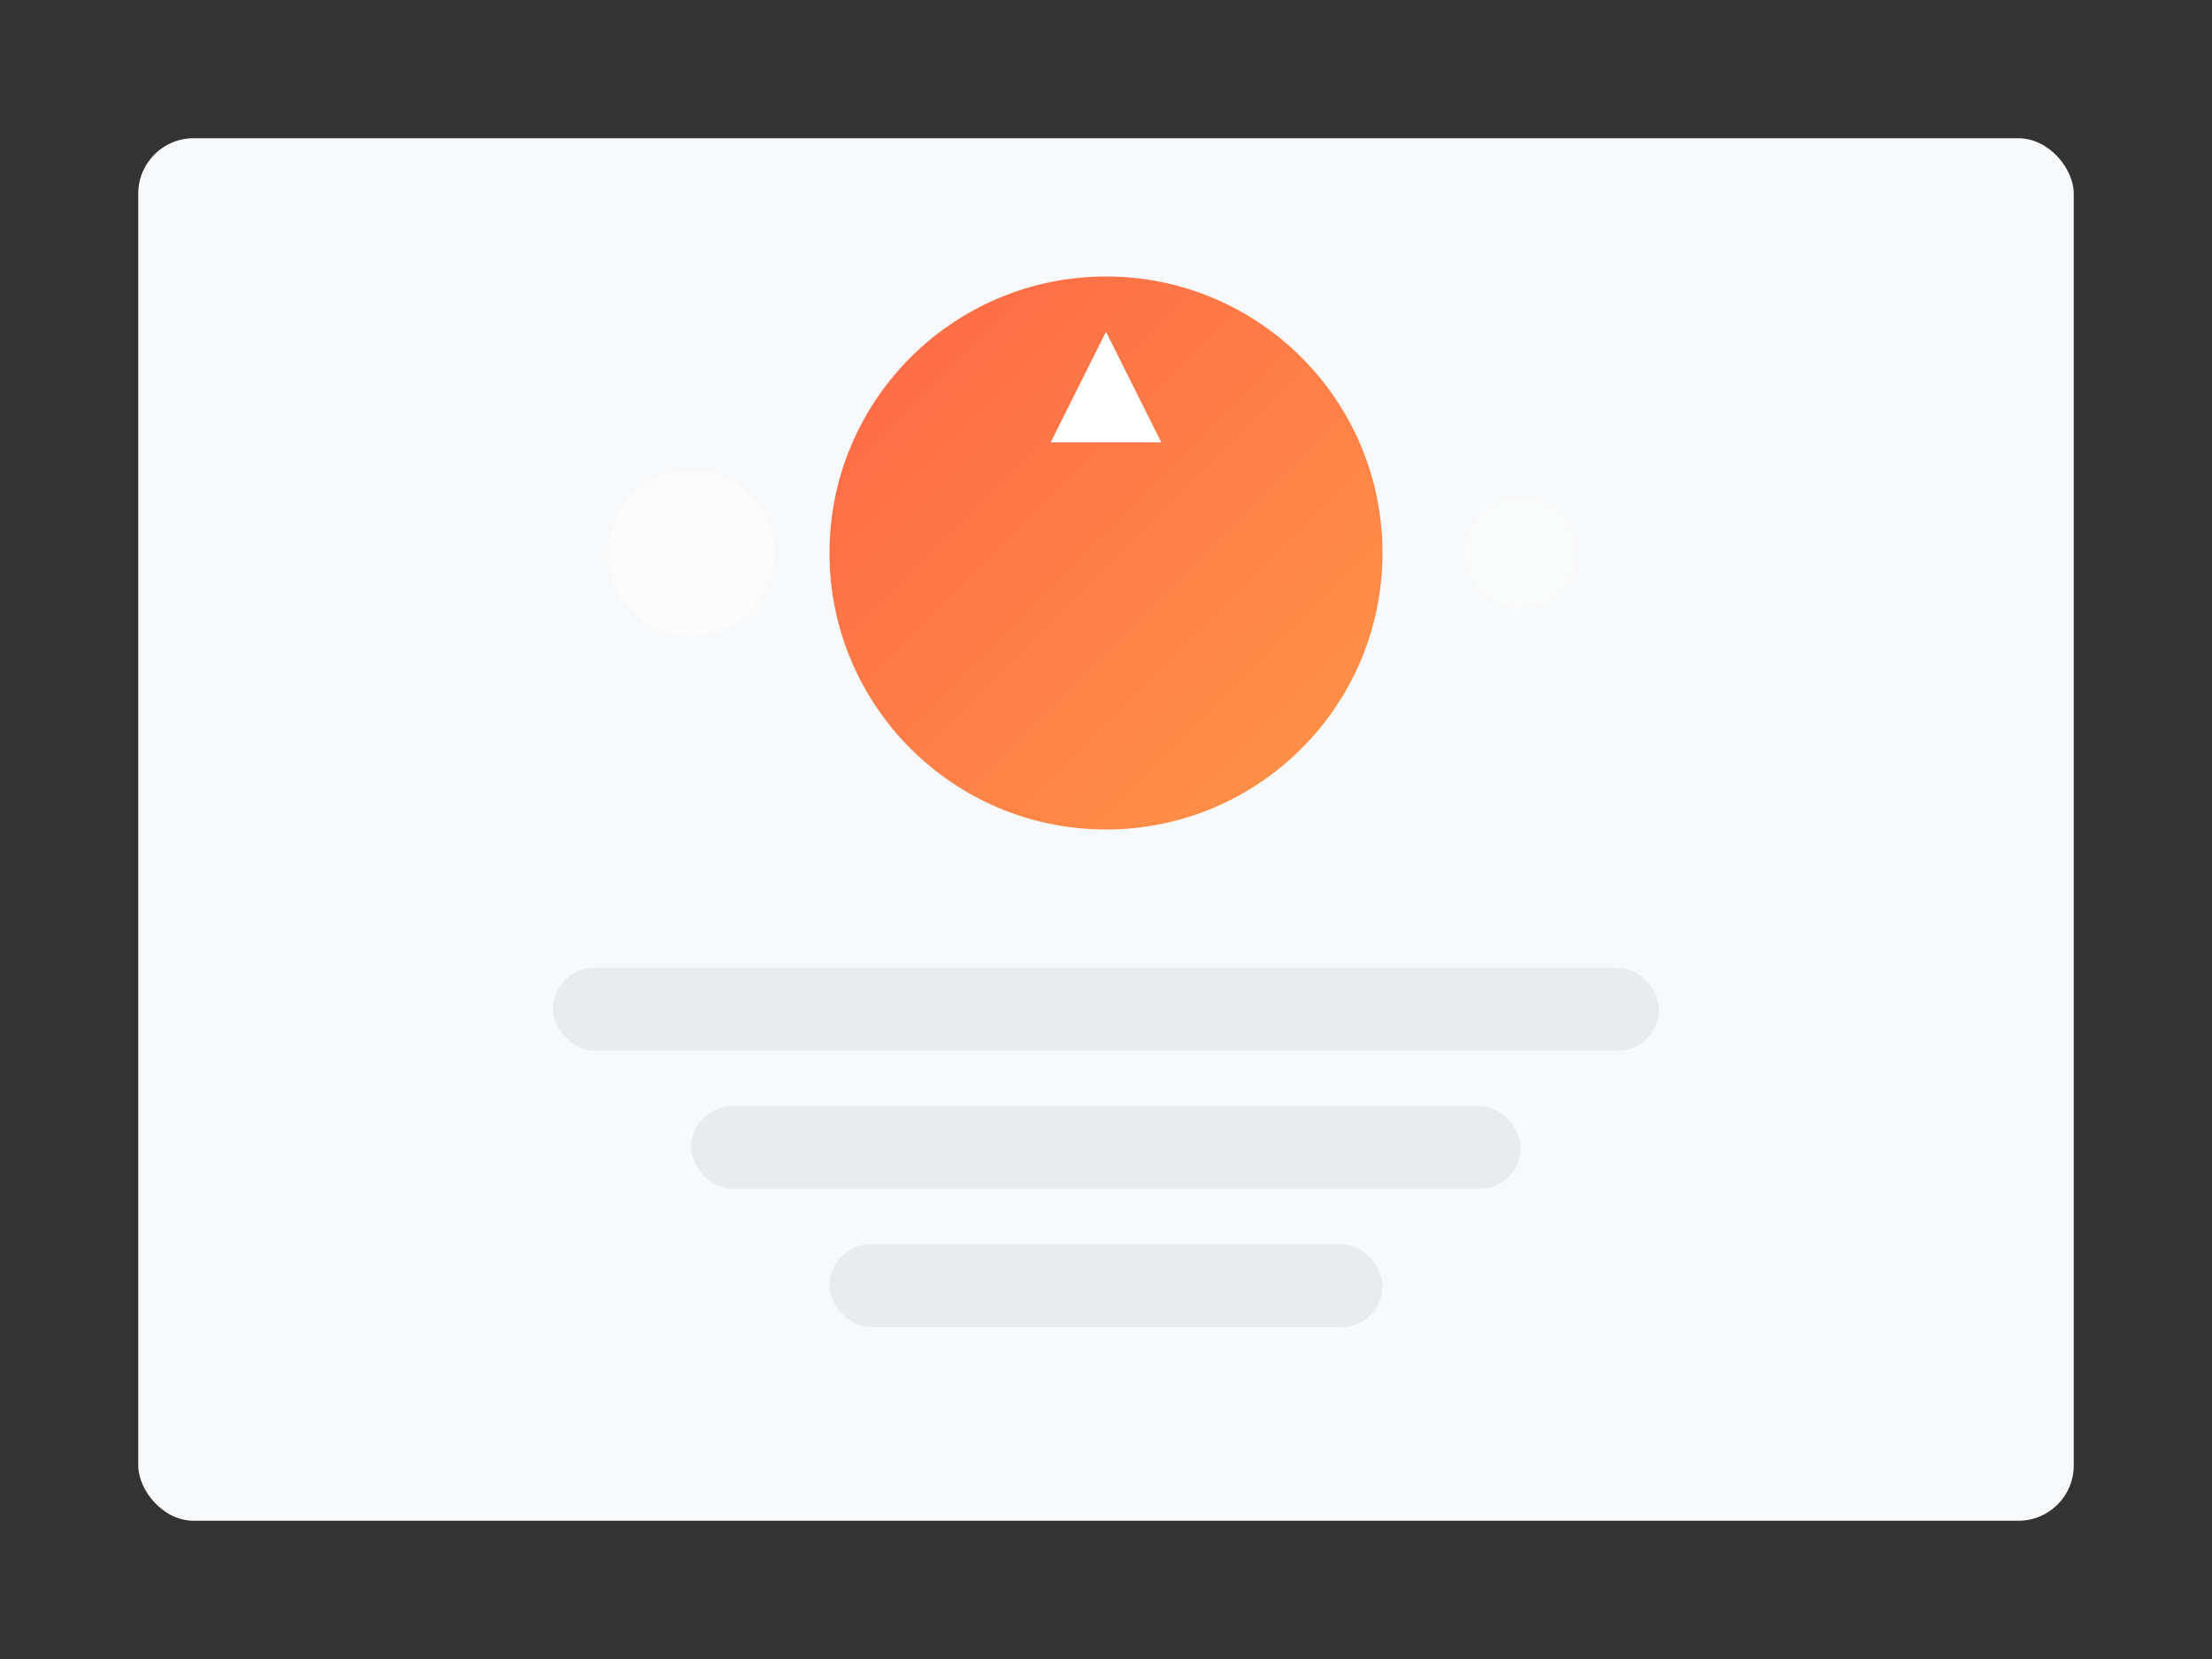 <svg xmlns="http://www.w3.org/2000/svg" width="800" height="600" viewBox="0 0 800 600">
  <rect x="0" y="0" width="800" height="600" fill="#333333" stroke="none"/>
  <defs>
    <linearGradient id="grad1" x1="0%" y1="0%" x2="100%" y2="100%">
      <stop offset="0%" style="stop-color:#FF5733;stop-opacity:1" />
      <stop offset="100%" style="stop-color:#FF8C33;stop-opacity:1" />
    </linearGradient>
  </defs>
  <rect x="50" y="50" width="700" height="500" rx="20" fill="#f8f9fa" />
  <circle cx="400" cy="200" r="100" fill="url(#grad1)" opacity="0.9" />
  <rect x="200" y="350" width="400" height="30" rx="15" fill="#e9ecef" />
  <rect x="250" y="400" width="300" height="30" rx="15" fill="#e9ecef" />
  <rect x="300" y="450" width="200" height="30" rx="15" fill="#e9ecef" />
  <path d="M400 120 L380 160 L420 160 Z" fill="#fff" />
  <circle cx="250" cy="200" r="30" fill="#fff" opacity="0.5" />
  <circle cx="550" cy="200" r="20" fill="#fff" opacity="0.3" />
</svg>